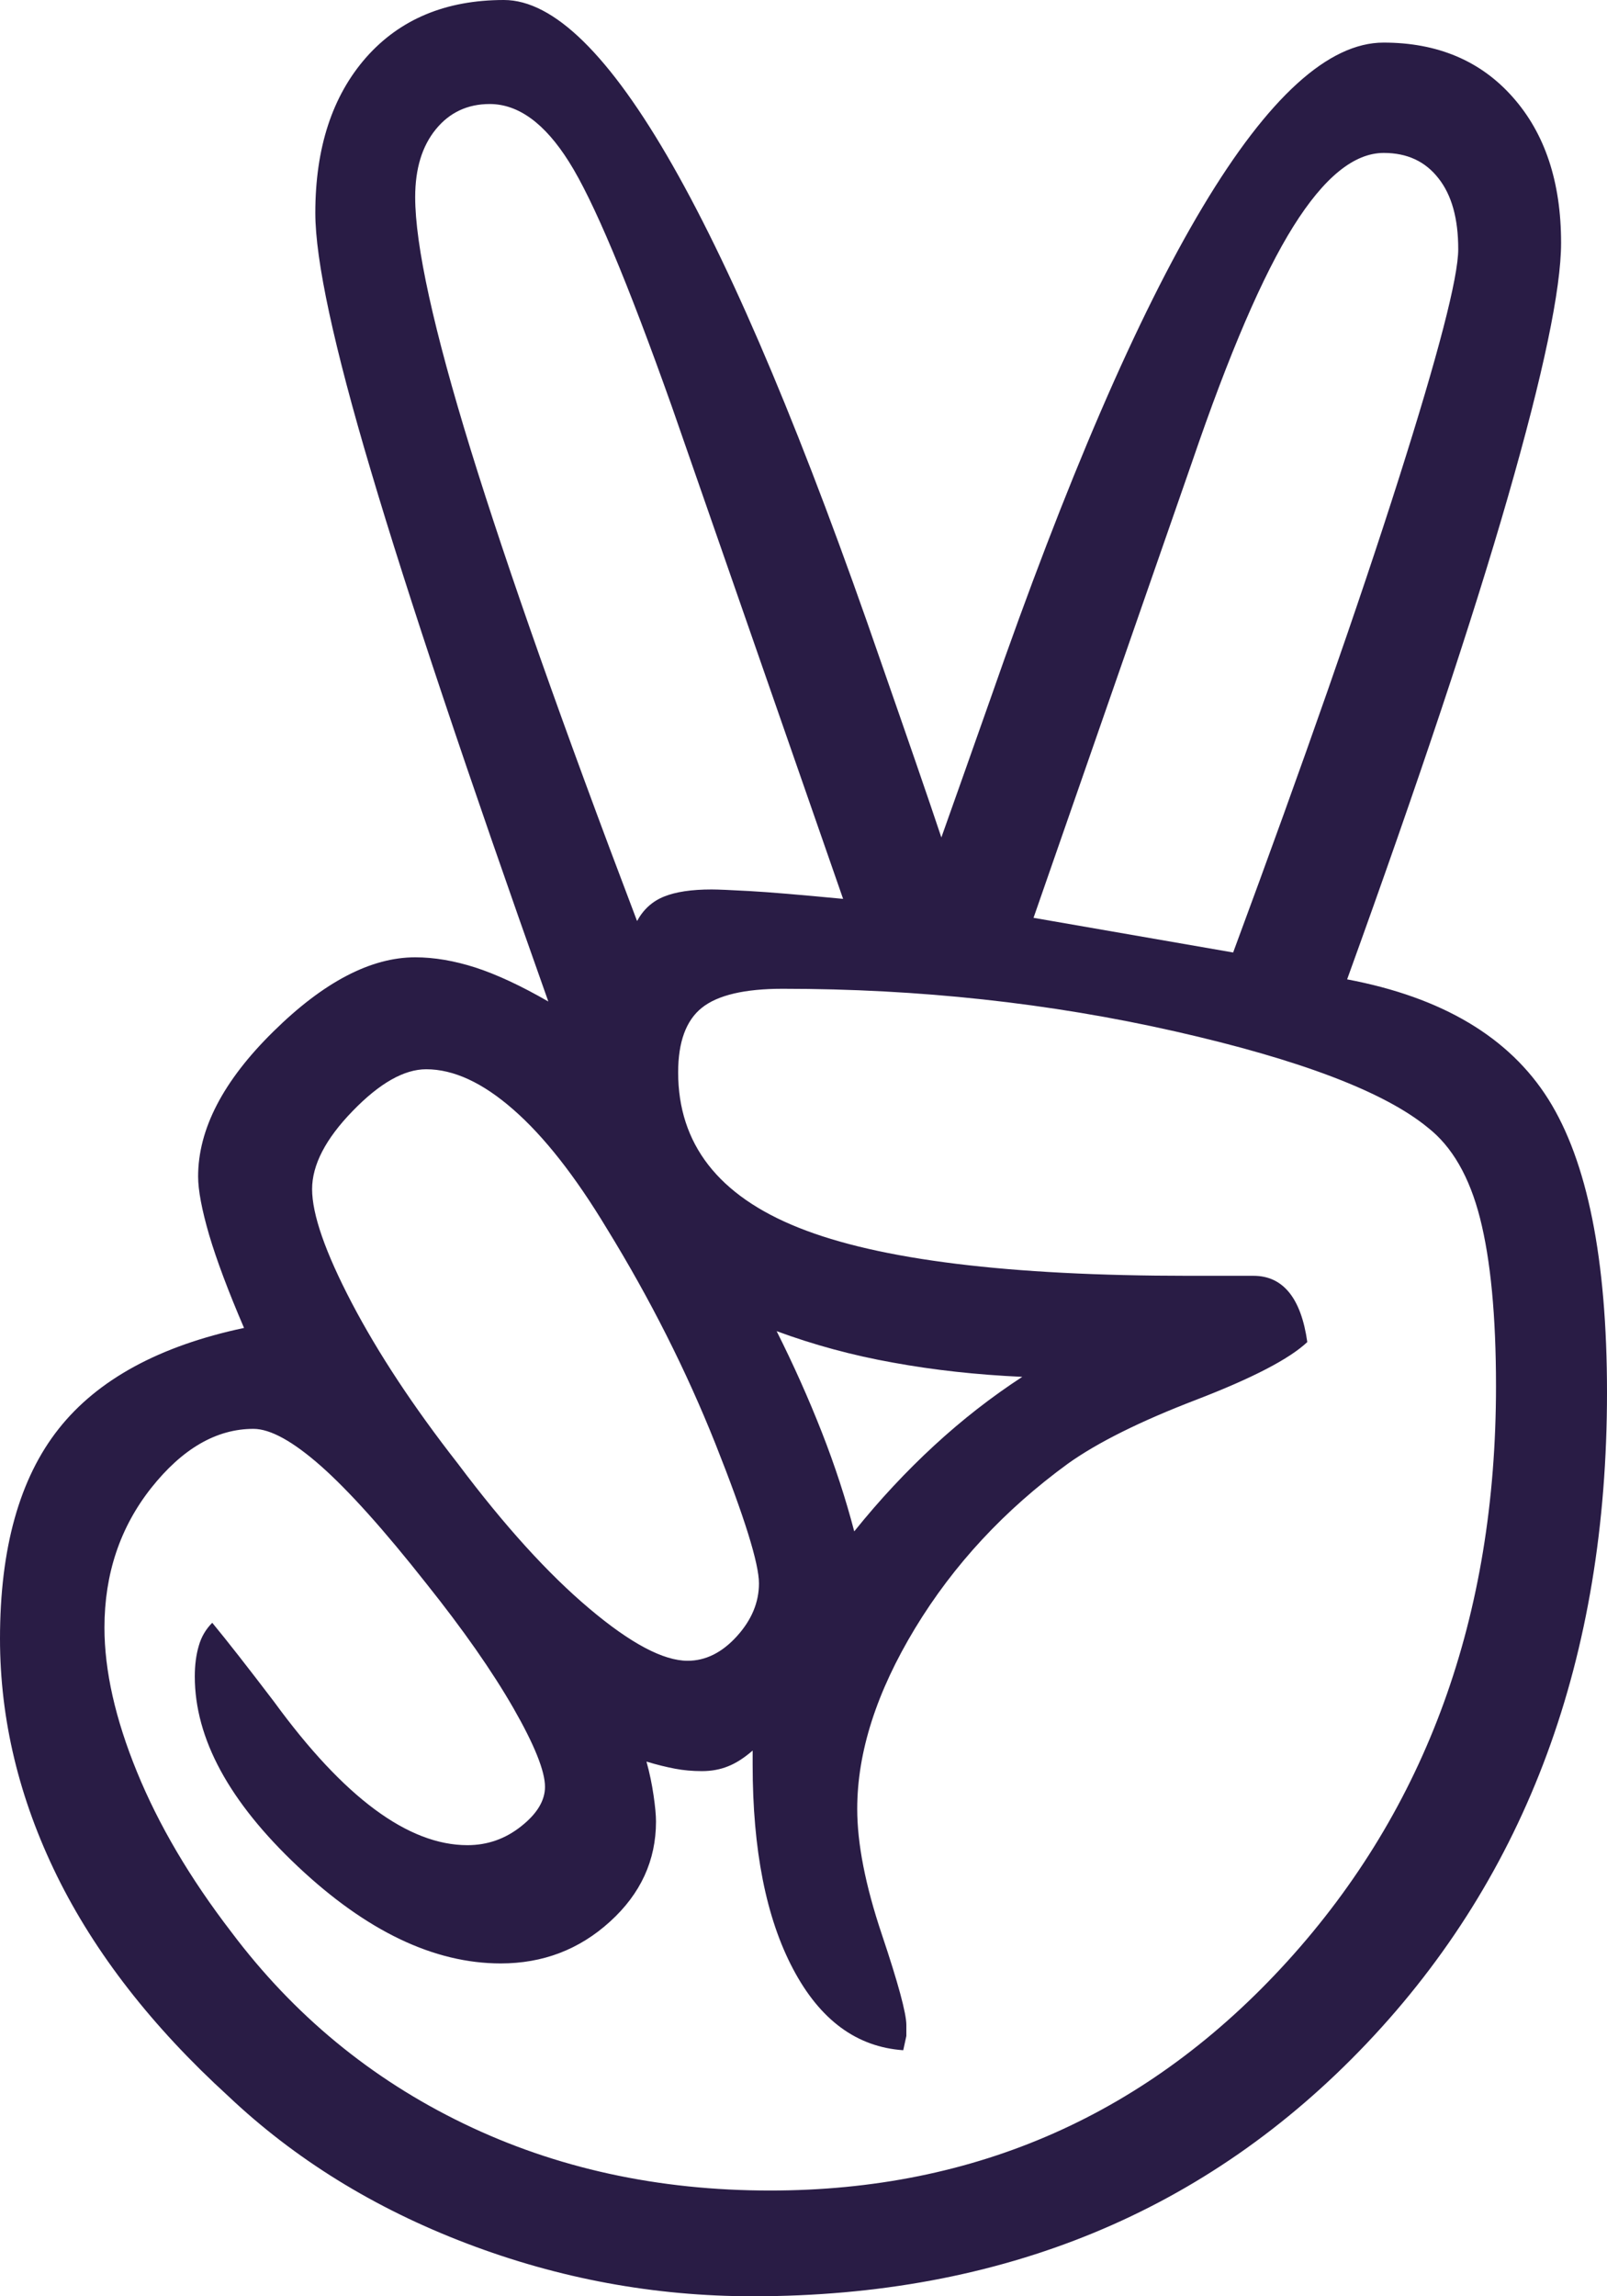 <?xml version="1.0" encoding="utf-8"?>
<svg role="img" aria-labelledby="thetitle thedescription" width="14px" height="20px" viewBox="0 0 14 20" version="1.1" 
  xmlns:xlink="http://www.w3.org/1999/xlink" 
  xmlns="http://www.w3.org/2000/svg">
  <title id="thetitle">Angel List</title>
  <desc id="thedescription">Created by Lunacy</desc>
  <path d="M13.489 9.574C13.149 9.034 12.564 8.686 11.736 8.53C12.362 6.8 12.829 5.398 13.137 4.327C13.445 3.255 13.6 2.519 13.6 2.115C13.6 1.584 13.459 1.161 13.178 0.845C12.898 0.529 12.523 0.371 12.053 0.371C11.096 0.371 9.955 2.276 8.629 6.085C8.445 6.607 8.302 7.01 8.201 7.294C8.082 6.937 7.906 6.429 7.676 5.769C6.351 1.923 5.256 0 4.39 0C3.884 0 3.484 0.167 3.189 0.501C2.895 0.836 2.747 1.287 2.747 1.855C2.747 2.267 2.908 3.015 3.231 4.1C3.553 5.186 4.068 6.726 4.777 8.723C4.538 8.585 4.326 8.487 4.142 8.427C3.958 8.368 3.783 8.338 3.617 8.338C3.231 8.338 2.819 8.553 2.382 8.984C1.944 9.414 1.726 9.835 1.726 10.247C1.726 10.366 1.758 10.536 1.822 10.756C1.887 10.975 1.988 11.245 2.126 11.566C1.39 11.722 0.851 12.015 0.511 12.445C0.17 12.876 0 13.485 0 14.272C0 14.977 0.166 15.666 0.497 16.34C0.828 17.012 1.325 17.651 1.988 18.256C2.568 18.805 3.26 19.233 4.066 19.54C4.871 19.847 5.702 20 6.558 20C8.73 20 10.514 19.265 11.908 17.796C13.303 16.326 14 14.437 14 12.129C14 10.966 13.829 10.115 13.489 9.574ZM5.854 3.544L7.345 7.829C6.967 7.793 6.696 7.77 6.53 7.761C6.365 7.752 6.254 7.747 6.199 7.747C6.024 7.747 5.886 7.768 5.785 7.809C5.683 7.85 5.605 7.921 5.55 8.022C4.906 6.328 4.423 4.959 4.1 3.915C3.778 2.871 3.617 2.138 3.617 1.717C3.617 1.469 3.677 1.273 3.797 1.126C3.916 0.98 4.073 0.906 4.266 0.906C4.515 0.906 4.745 1.073 4.956 1.408C5.168 1.742 5.467 2.454 5.854 3.544ZM12.186 4.169C11.841 5.254 11.36 6.63 10.743 8.296L9.004 7.994L10.385 4.024C10.707 3.081 11.001 2.397 11.268 1.971C11.535 1.545 11.797 1.332 12.055 1.332C12.258 1.332 12.416 1.405 12.531 1.552C12.647 1.698 12.704 1.904 12.704 2.17C12.704 2.417 12.531 3.083 12.186 4.169ZM2.387 14.821C2.157 14.519 1.978 14.29 1.849 14.134C1.794 14.189 1.754 14.256 1.732 14.334C1.709 14.411 1.697 14.501 1.697 14.601C1.697 15.142 1.996 15.693 2.595 16.257C3.193 16.82 3.782 17.101 4.362 17.101C4.73 17.101 5.047 16.98 5.314 16.737C5.581 16.495 5.715 16.204 5.715 15.865C5.715 15.81 5.708 15.735 5.694 15.639C5.68 15.542 5.66 15.444 5.632 15.343C5.724 15.371 5.807 15.391 5.881 15.405C5.954 15.419 6.032 15.426 6.115 15.426C6.198 15.426 6.274 15.412 6.343 15.384C6.412 15.357 6.483 15.311 6.557 15.247L6.557 15.371C6.557 16.112 6.674 16.705 6.909 17.149C7.144 17.594 7.464 17.829 7.869 17.857L7.896 17.733L7.896 17.637C7.896 17.536 7.825 17.273 7.682 16.847C7.539 16.421 7.468 16.057 7.468 15.755C7.468 15.261 7.636 14.737 7.972 14.182C8.308 13.628 8.752 13.15 9.305 12.747C9.562 12.564 9.935 12.378 10.423 12.191C10.911 12.003 11.233 11.836 11.389 11.689C11.362 11.497 11.309 11.353 11.231 11.257C11.152 11.16 11.049 11.112 10.92 11.112L10.354 11.112C8.789 11.112 7.657 10.973 6.958 10.693C6.258 10.414 5.908 9.963 5.908 9.34C5.908 9.075 5.977 8.887 6.115 8.777C6.253 8.667 6.488 8.612 6.819 8.612C8.007 8.612 9.146 8.736 10.237 8.983C11.327 9.23 12.061 9.51 12.439 9.821C12.65 9.986 12.802 10.249 12.894 10.611C12.986 10.973 13.033 11.46 13.033 12.074C13.033 14.079 12.427 15.748 11.217 17.081C10.007 18.413 8.504 19.079 6.709 19.079C5.733 19.079 4.843 18.885 4.037 18.495C3.232 18.106 2.558 17.55 2.015 16.827C1.656 16.36 1.382 15.895 1.193 15.432C1.004 14.97 0.91 14.551 0.91 14.176C0.91 13.709 1.046 13.303 1.317 12.96C1.589 12.617 1.886 12.445 2.208 12.445C2.355 12.445 2.551 12.553 2.795 12.768C3.038 12.983 3.345 13.324 3.713 13.791C4.035 14.194 4.288 14.556 4.472 14.876C4.656 15.197 4.748 15.426 4.748 15.563C4.748 15.682 4.679 15.797 4.541 15.906C4.403 16.016 4.247 16.071 4.072 16.071C3.556 16.071 2.995 15.655 2.387 14.821ZM5.991 14.465C6.147 14.465 6.29 14.394 6.419 14.252C6.548 14.11 6.612 13.956 6.612 13.791C6.612 13.618 6.486 13.213 6.233 12.576C5.979 11.939 5.664 11.314 5.287 10.701C5.011 10.243 4.739 9.897 4.472 9.664C4.205 9.43 3.952 9.313 3.713 9.313C3.52 9.313 3.306 9.435 3.071 9.678C2.836 9.92 2.719 10.147 2.719 10.357C2.719 10.577 2.834 10.907 3.064 11.347C3.294 11.786 3.602 12.253 3.989 12.748C4.394 13.288 4.776 13.709 5.135 14.011C5.494 14.314 5.779 14.465 5.991 14.465ZM8.906 11.992C8.51 11.974 8.135 11.933 7.78 11.868C7.426 11.805 7.088 11.713 6.766 11.594C6.913 11.887 7.044 12.18 7.159 12.473C7.274 12.766 7.368 13.055 7.442 13.338C7.663 13.063 7.896 12.814 8.139 12.59C8.383 12.365 8.639 12.166 8.906 11.992Z" fill="#291C45" fill-rule="evenodd" stroke="none" />
</svg>